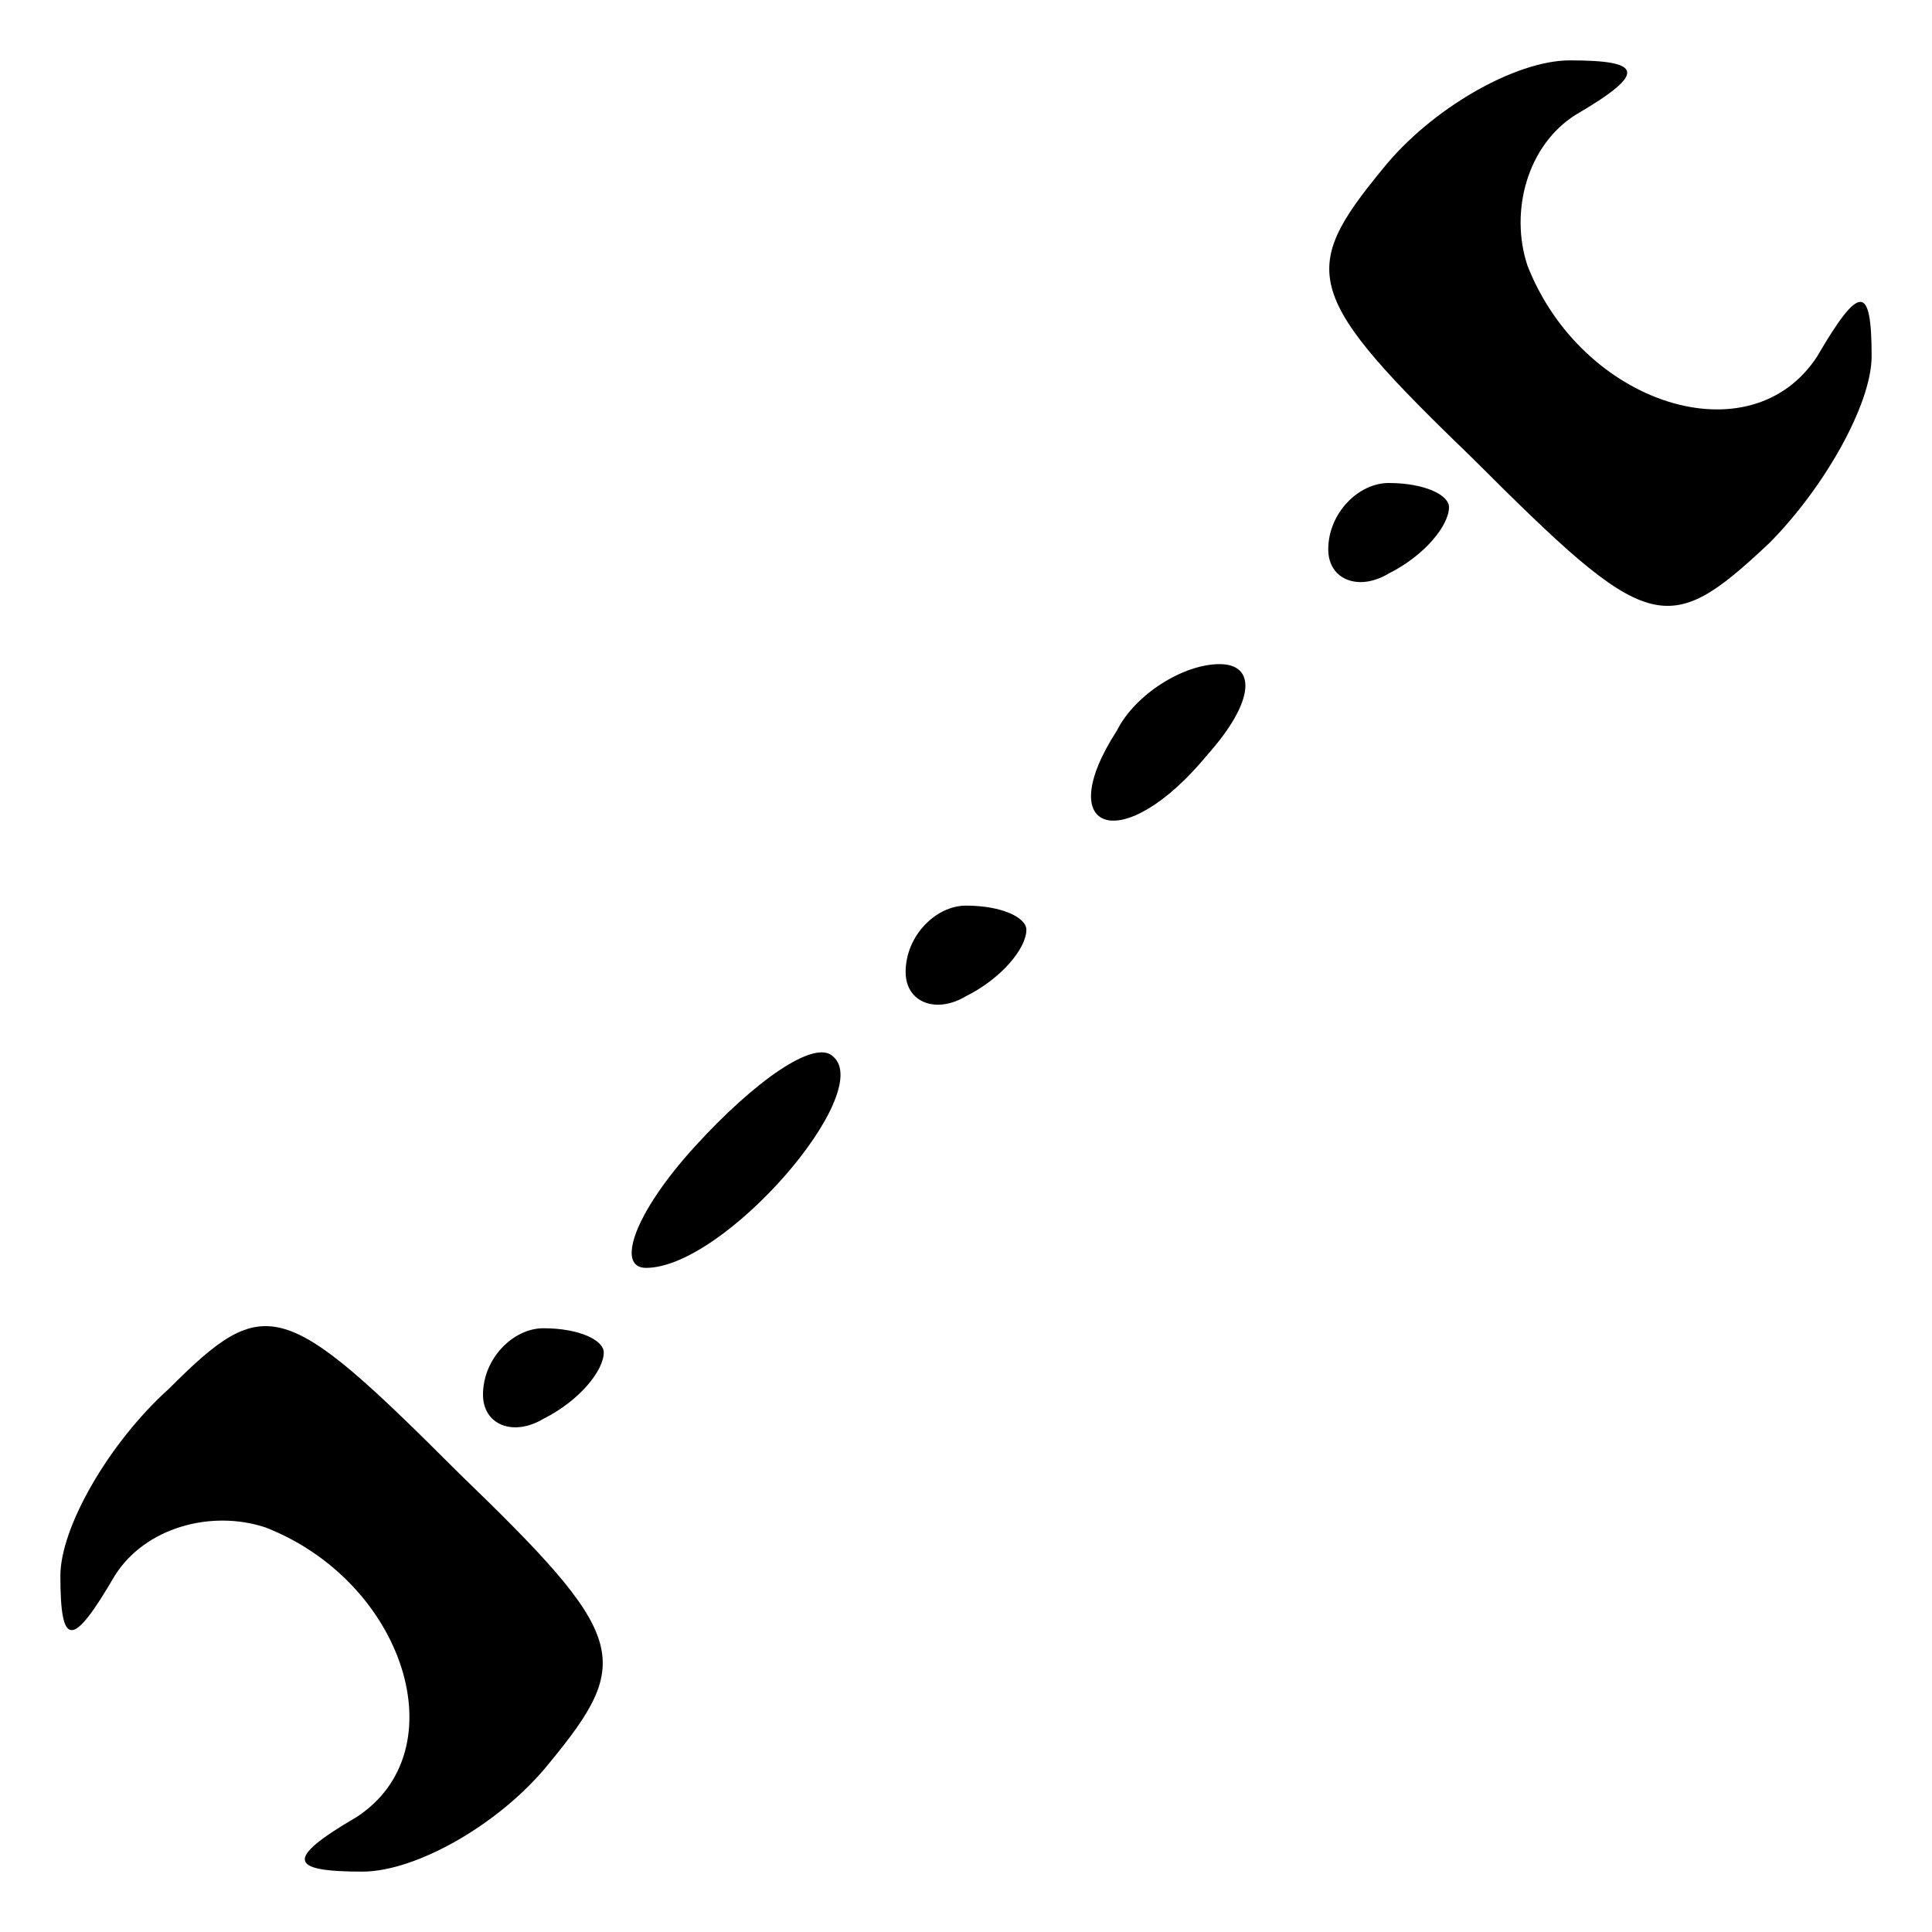 <?xml version="1.0" standalone="no"?>
<!DOCTYPE svg PUBLIC "-//W3C//DTD SVG 20010904//EN"
 "http://www.w3.org/TR/2001/REC-SVG-20010904/DTD/svg10.dtd">
<svg version="1.0" xmlns="http://www.w3.org/2000/svg"
 width="32pt" height="32pt" viewBox="0 0 32 32"
 preserveAspectRatio="xMidYMid meet">
<g transform="translate(0,32) scale(0.1,-0.1)"
fill="#000000" stroke="none">
<path fill="#000000" stroke="none" d="M229 292 c-14 -17 -13 -21 15 -48 29
-29 32 -30 49 -14 9 9 17 23 17 31 0 12 -2 12 -9 0 -11 -17 -39 -8 -48 15 -3
9 0 20 8 25 12 7 11 9 -1 9 -9 0 -23 -8 -31 -18z"/>
<path fill="#000000" stroke="none" d="M220 229 c0 -5 5 -7 10 -4 6 3 10 8 10
11 0 2 -4 4 -10 4 -5 0 -10 -5 -10 -11z"/>
<path fill="#000000" stroke="none" d="M185 199 c-11 -17 1 -21 15 -4 8 9 8
15 2 15 -6 0 -14 -5 -17 -11z"/>
<path fill="#000000" stroke="none" d="M150 159 c0 -5 5 -7 10 -4 6 3 10 8 10
11 0 2 -4 4 -10 4 -5 0 -10 -5 -10 -11z"/>
<path fill="#000000" stroke="none" d="M115 130 c-10 -11 -13 -20 -8 -20 13 0
38 29 31 35 -3 3 -13 -4 -23 -15z"/>
<path fill="#000000" stroke="none" d="M28 90 c-10 -9 -18 -23 -18 -31 0 -12
2 -12 9 0 5 8 16 11 25 8 23 -9 32 -37 15 -48 -12 -7 -11 -9 1 -9 9 0 23 8 31
18 14 17 13 21 -15 48 -29 29 -32 30 -48 14z"/>
<path fill="#000000" stroke="none" d="M80 89 c0 -5 5 -7 10 -4 6 3 10 8 10
11 0 2 -4 4 -10 4 -5 0 -10 -5 -10 -11z"/>
</g>
</svg>
